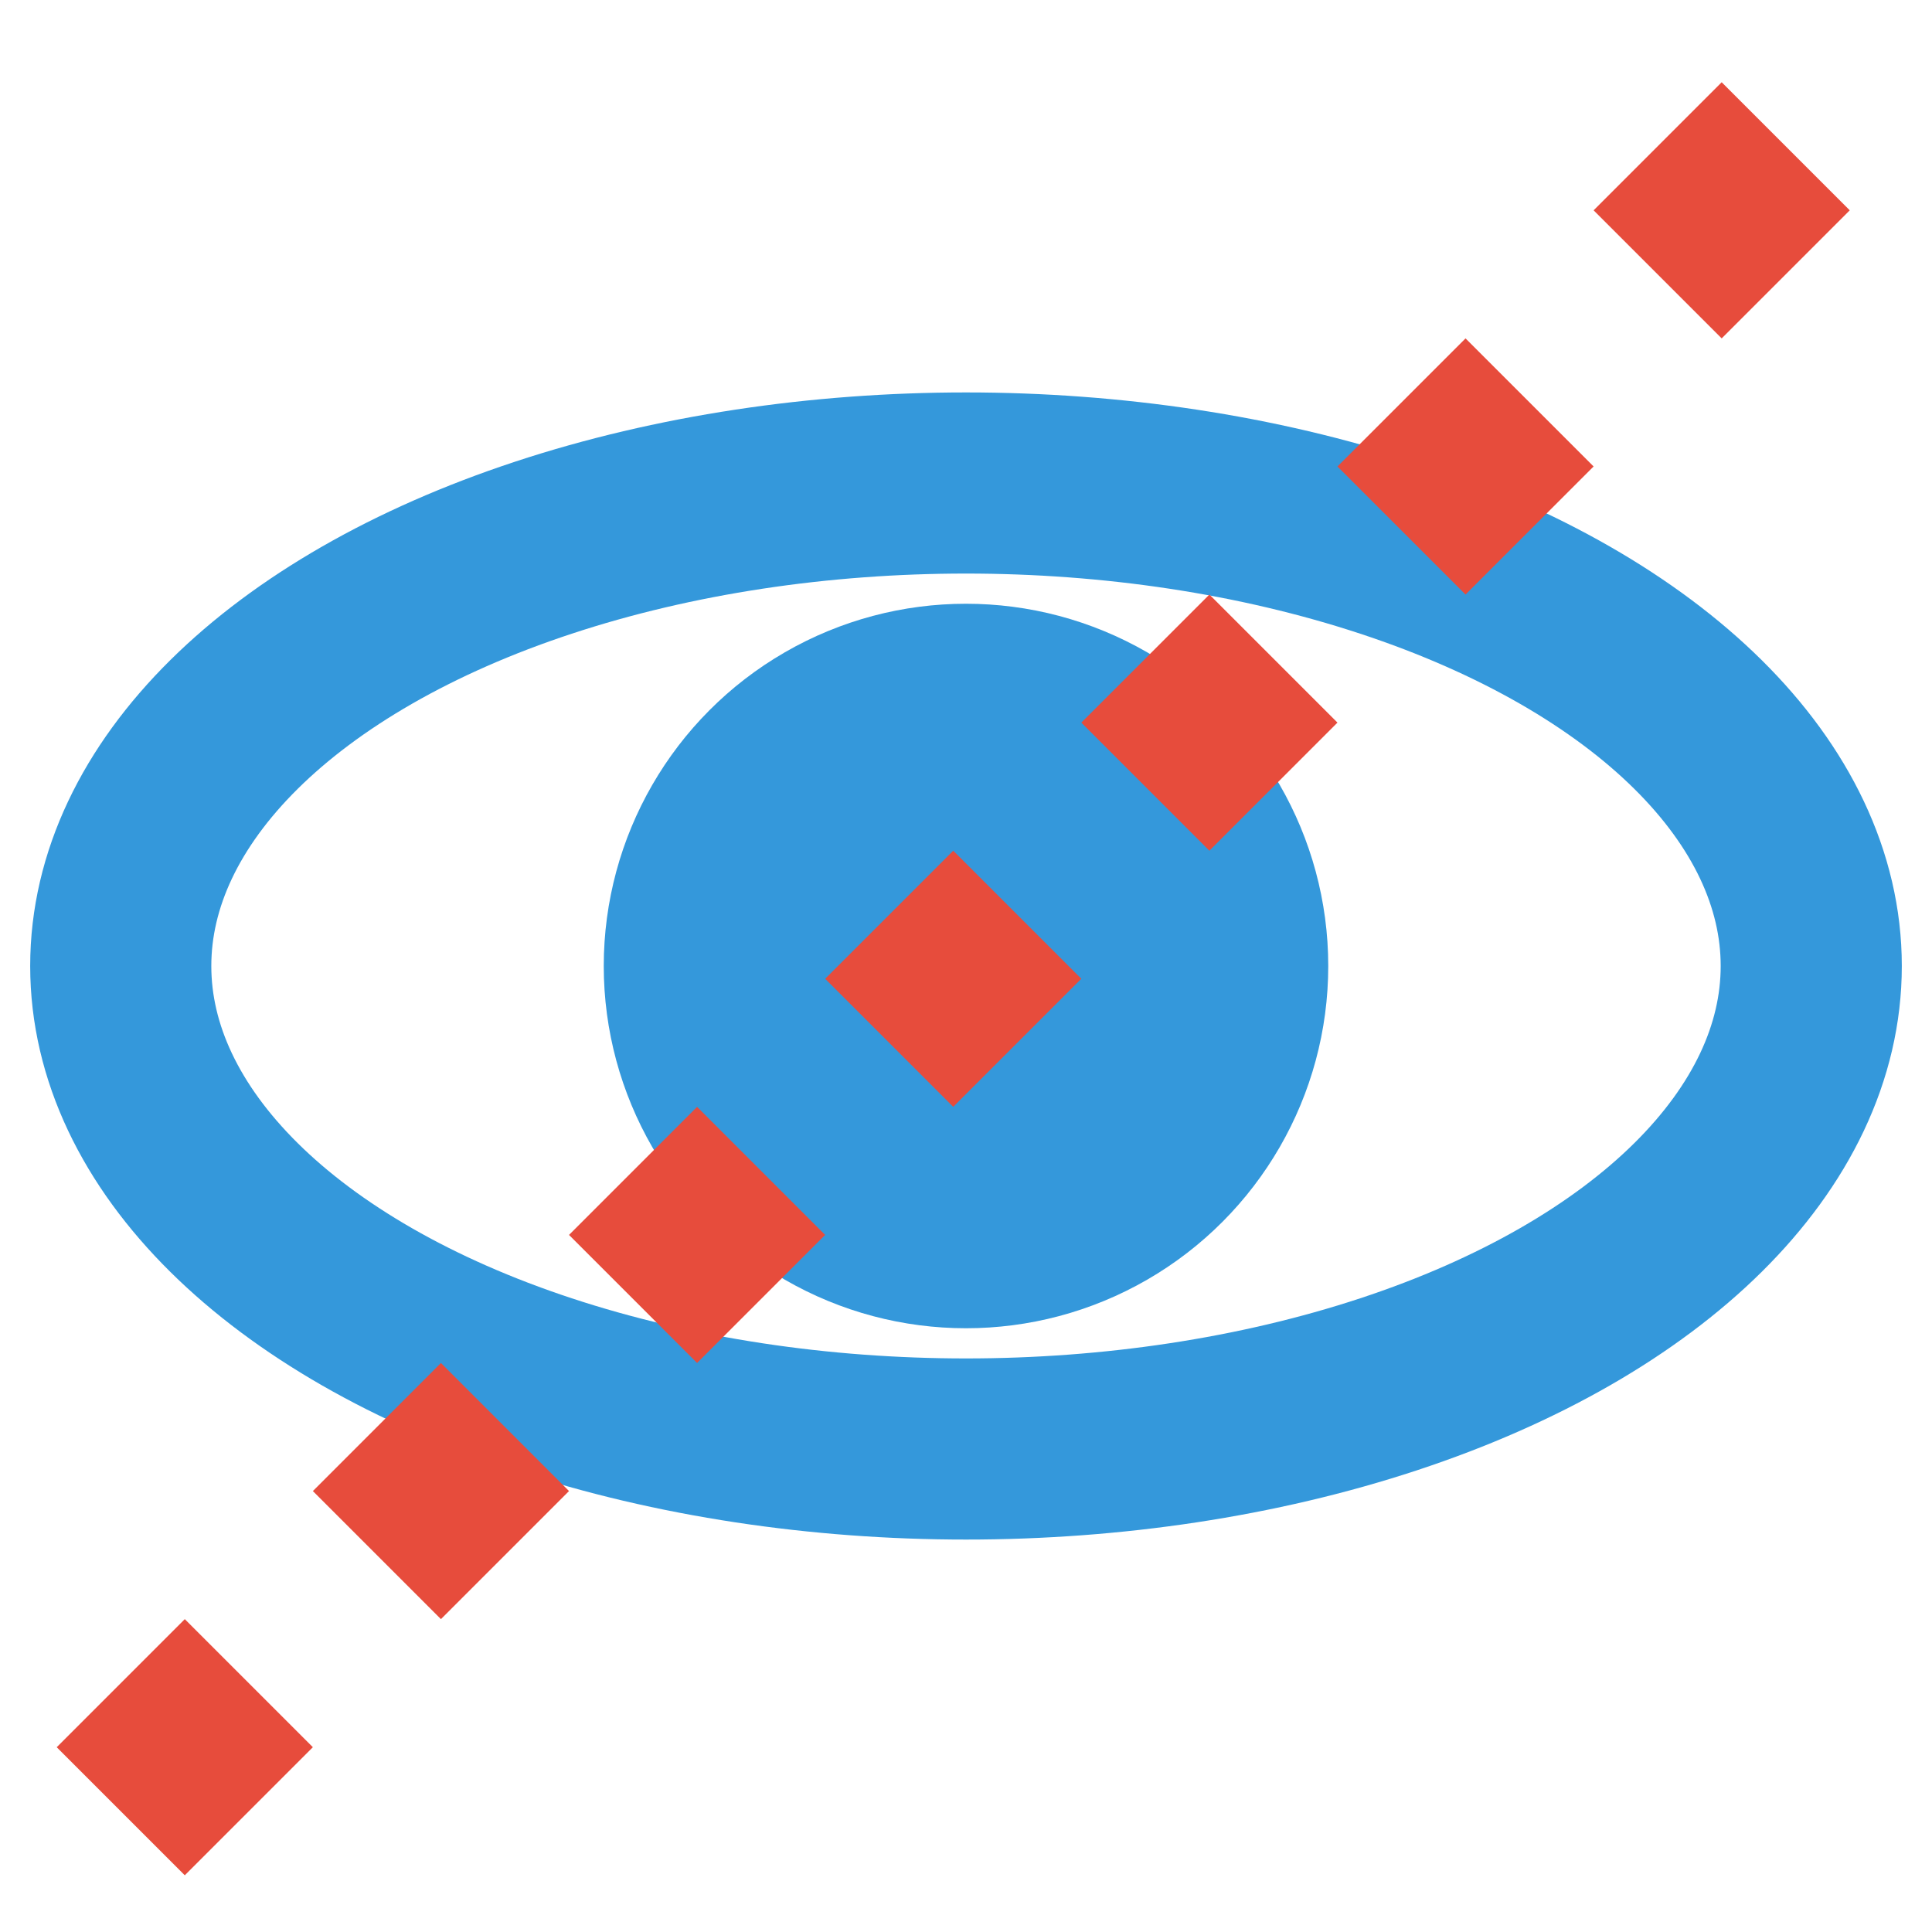 <svg width="16" height="16" viewBox="0 0 16 16" xmlns="http://www.w3.org/2000/svg">
    <ellipse cx="8" cy="8" rx="7" ry="4" fill="none" stroke="#3498db" stroke-width="1.5" />
    <circle cx="8" cy="8" r="3" fill="#3498db" />
    <line x1="1" y1="15" x2="15" y2="1" stroke="#e74c3c" stroke-width="1.5" stroke-dasharray="1.5,1.5" />
</svg>